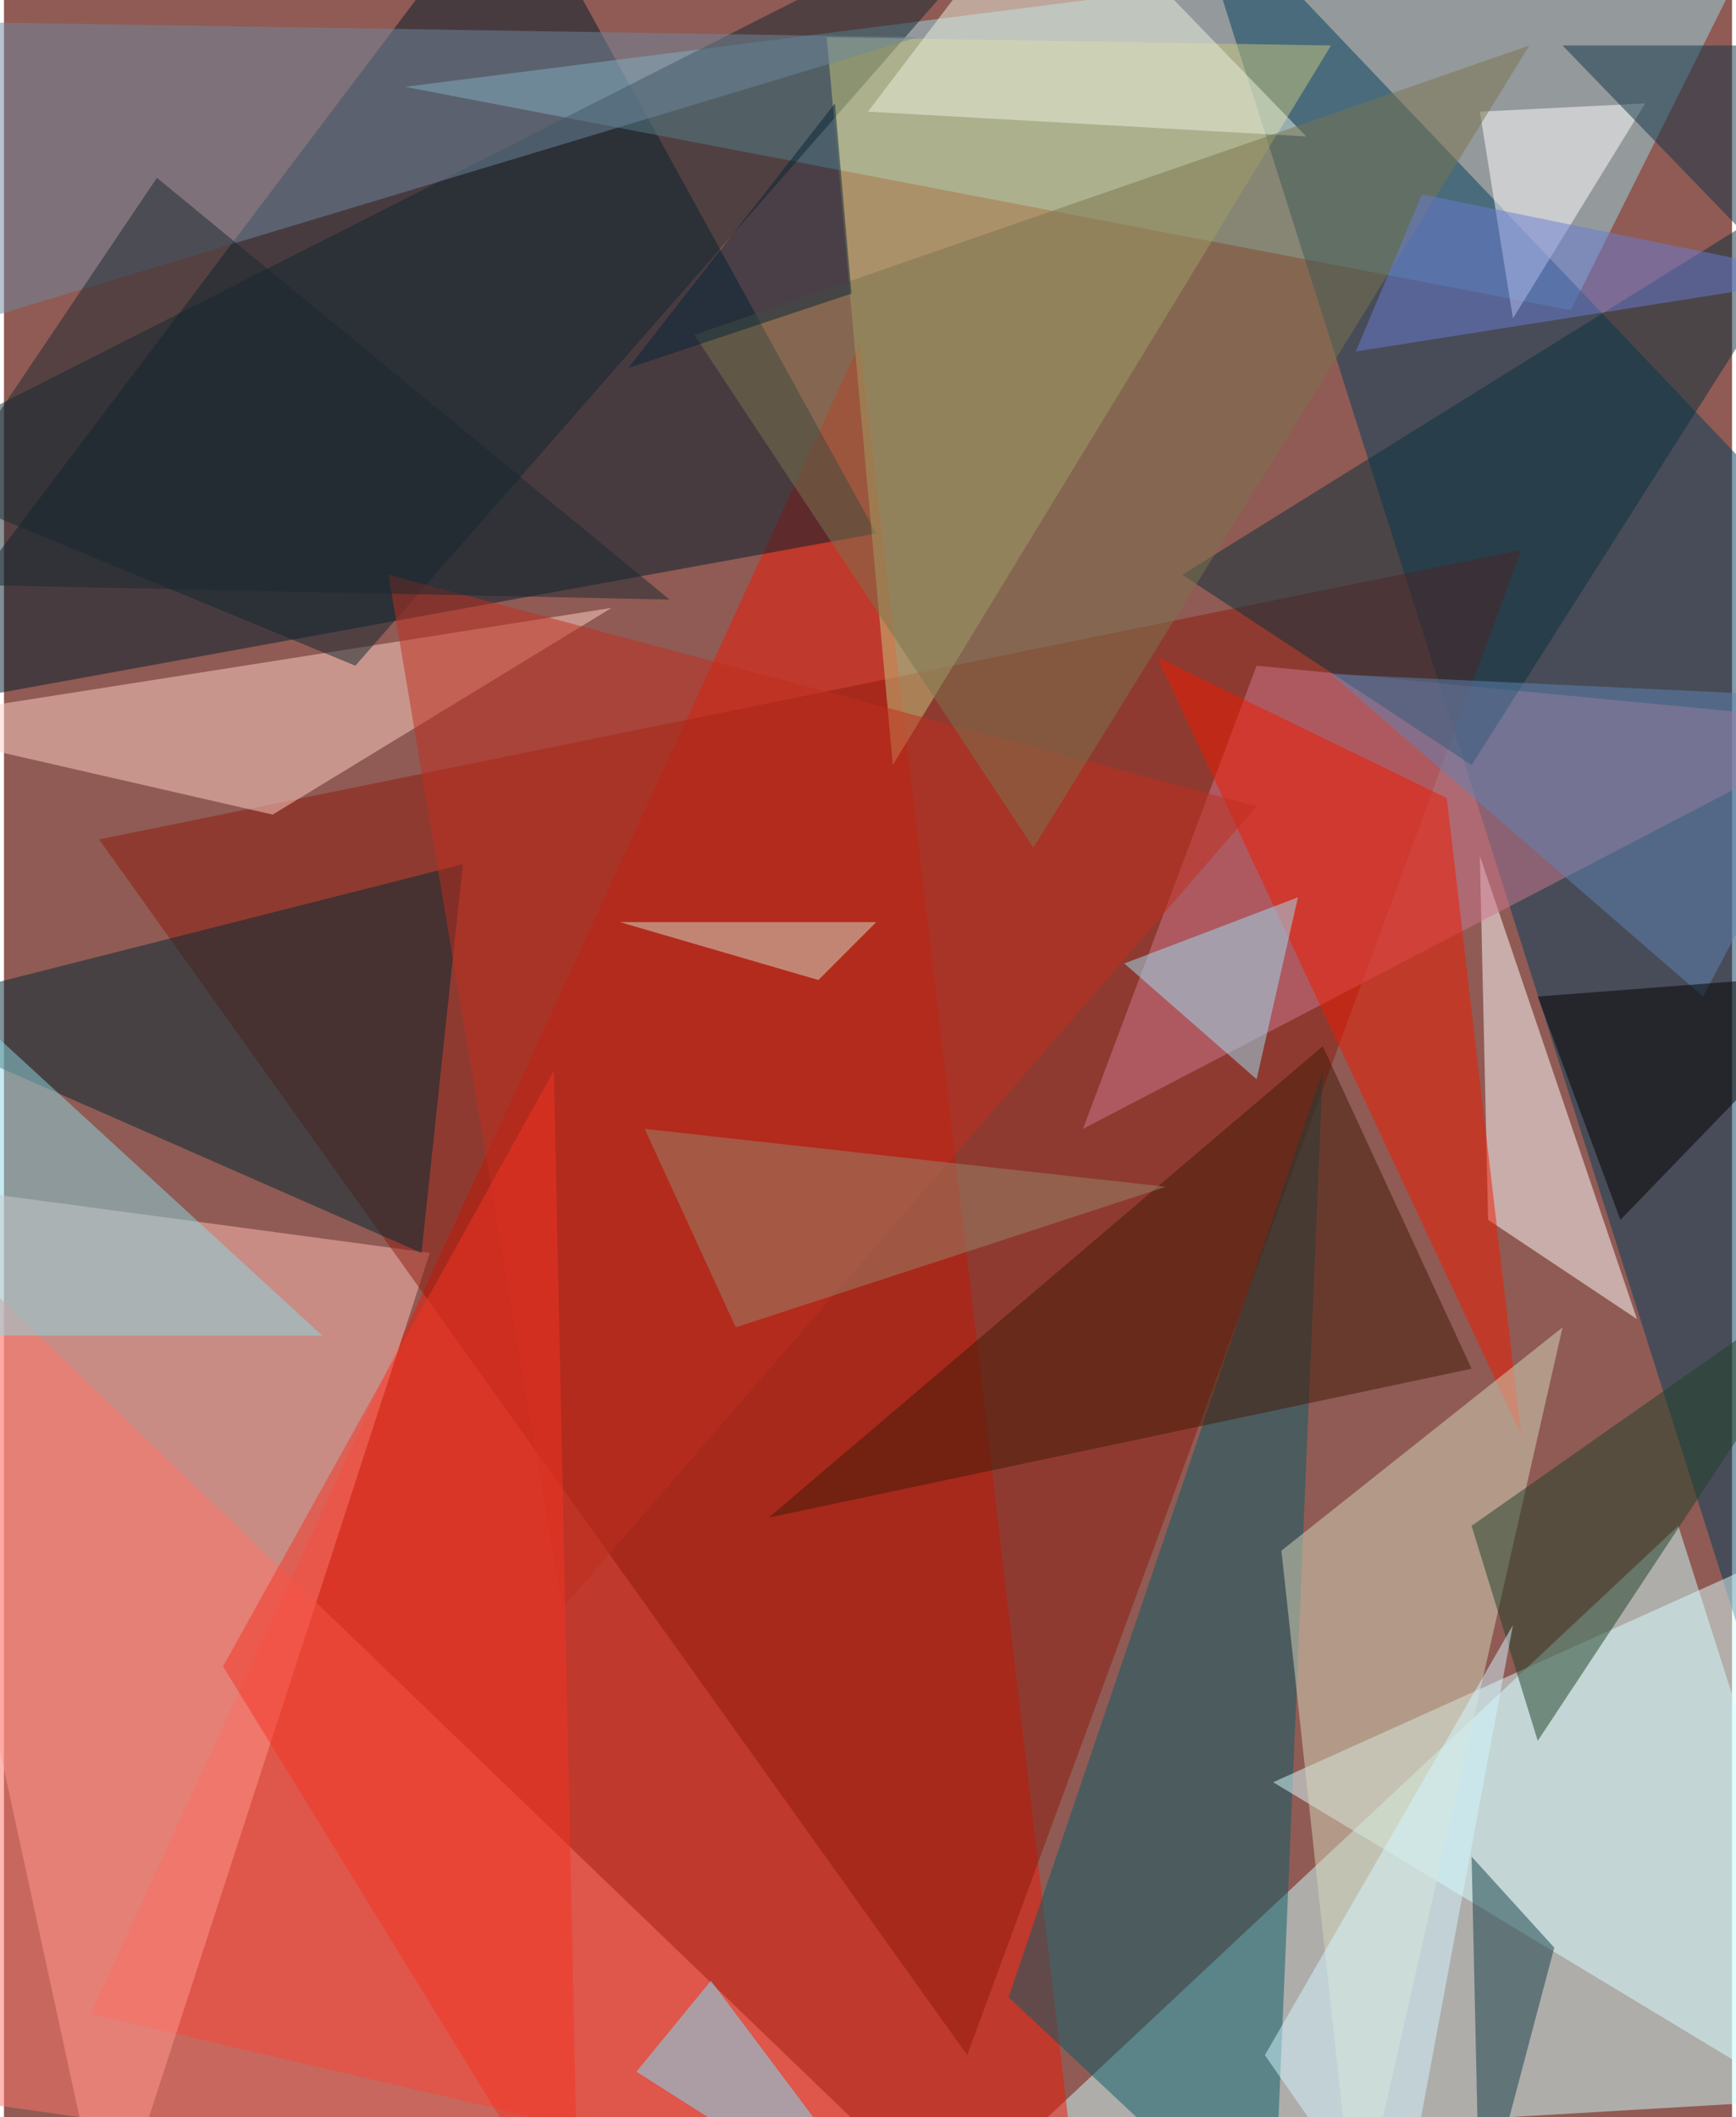<svg xmlns="http://www.w3.org/2000/svg" width="228" height="278" viewBox="0 0 836 1024"><path fill="#905b54" d="M0 0h836v1024H0z"/><g fill-opacity=".502"><path fill="#cbffff" d="M898 1014l-88-276-320 300z"/><path fill="#ee1805" d="M522 1086L42 974l372-808z"/><path fill="#001c2c" d="M246-62l176 320-484 88z"/><path fill="#ffbdb6" d="M50 1086l156-480-268-36z"/><path fill="#98d8e3" d="M194 42l660-84-96 192z"/><path fill="#003f5c" d="M882 266l16 708L570-62z"/><path fill="#8e1a0d" d="M734 266L46 406l420 588z"/><path fill="#002933" d="M202 606l20-188-284 72z"/><path fill="#095c69" d="M614 1086L486 966l152-448z"/><path fill="#d8ffff" d="M898 734l-52 268-232-140z"/><path fill="#ffcfc5" d="M-62 350l356-56-164 100z"/><path fill="#ff7469" d="M-62 1010l536 76-536-516z"/><path fill="#fff" d="M718 590l-4-176 76 224z"/><path fill="#ce7890" d="M898 350l-292-28-84 224z"/><path fill="#10262f" d="M170 322L506-62-62 226z"/><path fill="#c6c77e" d="M430 370L642 22l-244-4z"/><path fill="#ef1a00" d="M558 318l176 376-36-308z"/><path fill="#09303d" d="M570 278l140 92L898 74z"/><path fill="#6e889e" d="M-62 10v160L442 18z"/><path fill="#d5d7bc" d="M618 750l36 332 100-440z"/><path fill="#fff" d="M794 50l-64 104-16-100z"/><path fill="#401a06" d="M370 734l268-228 72 156z"/><path fill="#bf2e1e" d="M270 778l-84-500 420 112z"/><path fill="#1e4128" d="M898 606L710 738l32 104z"/><path fill="#8cd7e2" d="M-42 466l-20 180h216z"/><path fill="#f33524" d="M106 806l160-288 12 568z"/><path fill="#7ae4ff" d="M438 1086l-132-84 36-44z"/><path fill="#5f84b4" d="M642 326l180 156 76-144z"/><path fill="#98856a" d="M562 574l-252-28 44 96z"/><path fill="#ecf2df" d="M506-62L630 66 418 54z"/><path fill="#143f47" d="M750 942l-40-44 4 180z"/><path d="M782 590l116-120-156 12z"/><path fill="#9ee2f4" d="M606 522l20-88-84 32z"/><path fill="#d2dfc9" d="M422 446l-28 28-96-28z"/><path fill="#1b2830" d="M-58 282l380 8L74 86z"/><path fill="#7a754e" d="M334 162L738 22 498 410z"/><path fill="#0f3447" d="M846 22l24 120L754 22z"/><path fill="#d4f5ff" d="M674 1086l56-300-120 208z"/><path fill="#697cd3" d="M686 94l196 40-228 36z"/><path fill="#042539" d="M302 178l108-36-8-92z"/></g></svg>